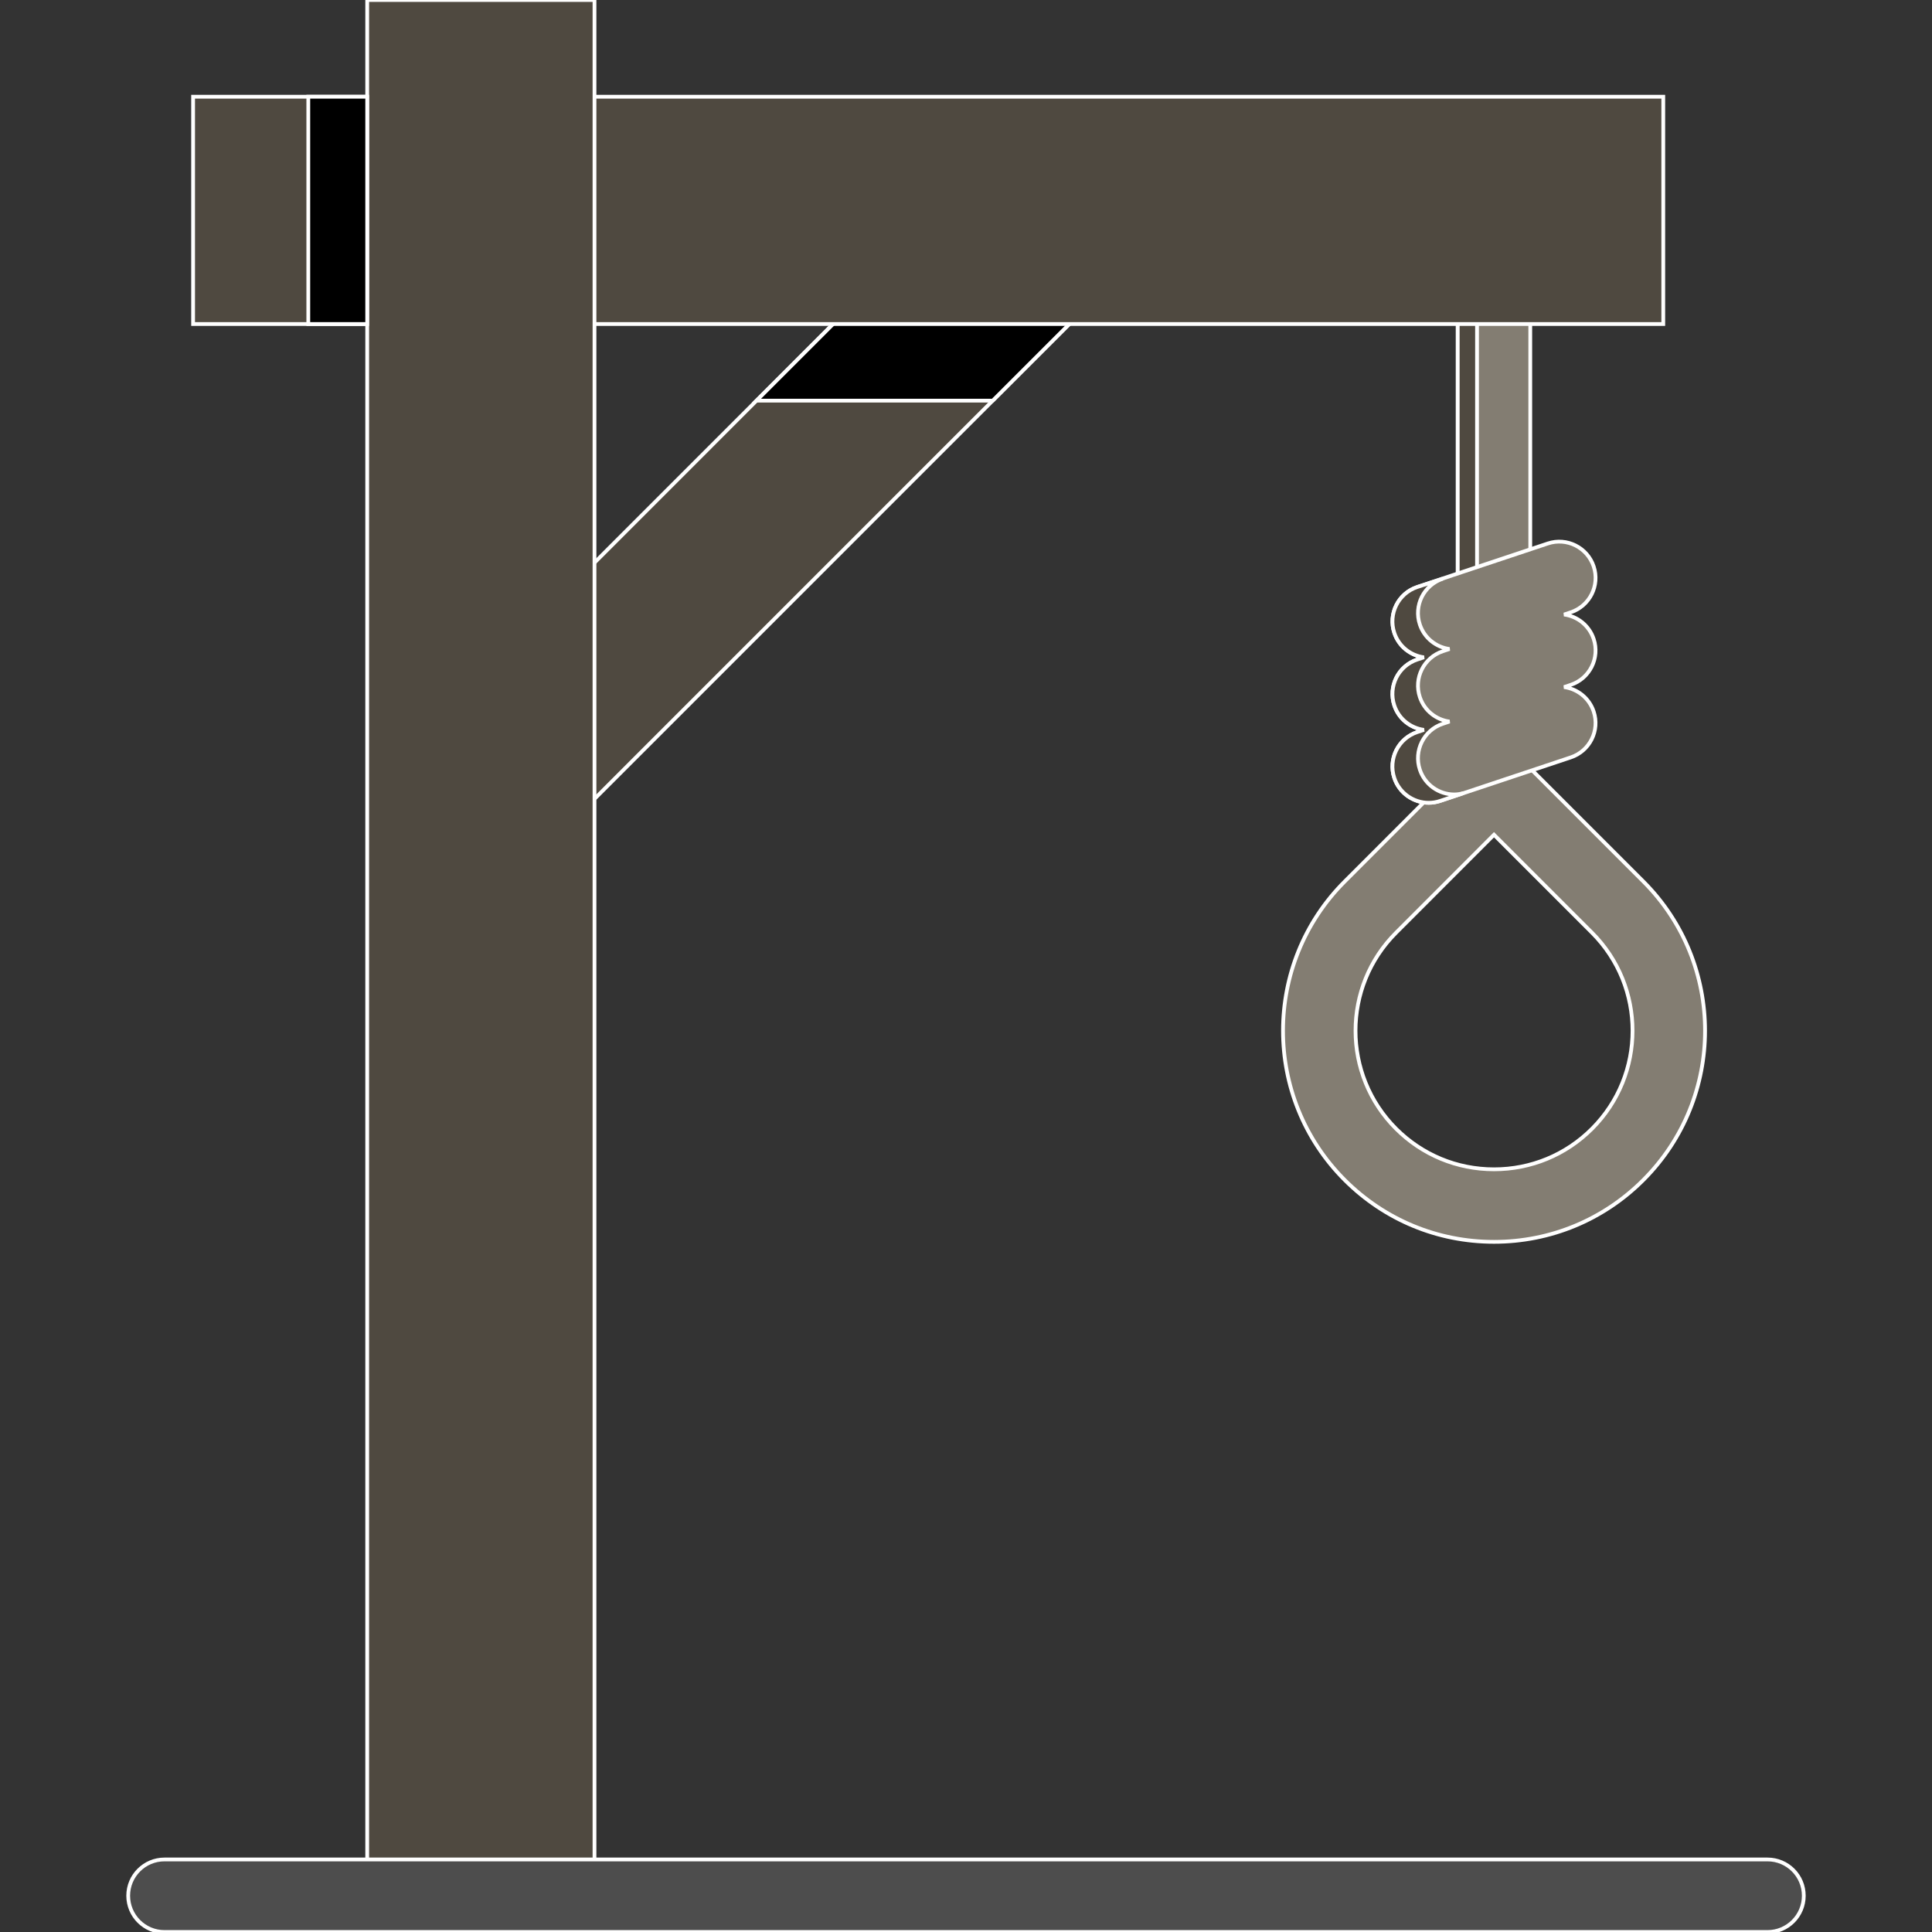 <!DOCTYPE svg PUBLIC "-//W3C//DTD SVG 1.1//EN" "http://www.w3.org/Graphics/SVG/1.1/DTD/svg11.dtd">
<!-- Uploaded to: SVG Repo, www.svgrepo.com, Transformed by: SVG Repo Mixer Tools -->
<svg version="1.1" id="Layer_1" xmlns="http://www.w3.org/2000/svg" xmlns:xlink="http://www.w3.org/1999/xlink" viewBox="0 0 512 512" xml:space="preserve" width="800px" height="800px" fill="#ffffff" stroke="#ffffff">
<rect x="0" y="0" width="512" height="512" fill="#333333" stroke="none"/>
<g id="SVGRepo_bgCarrier" stroke-width="0"/>
<g id="SVGRepo_tracerCarrier" stroke-linecap="round" stroke-linejoin="round"/>
<g id="SVGRepo_iconCarrier"> <path style="fill:#837d72;" d="M405.537,85.867V207.62c0,5.306-4.306,9.612-9.612,9.612s-9.612-4.306-9.612-9.612V85.867 c0-3.678,2.063-6.882,5.114-8.484c1.346-0.718,2.871-1.128,4.498-1.128C401.231,76.255,405.537,80.562,405.537,85.867z"/> <path style="fill:#4f4940;" d="M391.427,77.383v99.401h-5.114V85.867C386.313,82.189,388.377,78.985,391.427,77.383z"/> <path style="fill:#837d72;" d="M395.925,329.103c-14.94,0-28.987-5.82-39.554-16.388l0,0l0,0c-21.814-21.814-21.814-57.308,0-79.122 l32.756-32.769c1.803-1.803,4.247-2.817,6.798-2.817c2.55,0,4.994,1.012,6.799,2.816l32.771,32.771 c21.814,21.814,21.814,57.308,0,79.122C424.927,323.283,410.874,329.103,395.925,329.103z M395.927,221.213l-25.96,25.972 c-14.321,14.319-14.321,37.619-0.001,51.937l0,0c6.936,6.937,16.155,10.757,25.96,10.757c9.813,0,19.037-3.819,25.974-10.757 c14.319-14.318,14.319-37.618,0-51.936L395.927,221.213z"/> <polygon style="fill:#4f4940;" points="292.376,76.879 263.082,106.172 148.559,220.709 148.559,158.109 200.482,106.172 229.776,76.879 "/> <polygon style="fill:#000000;" points="292.376,76.879 263.082,106.172 200.482,106.172 229.776,76.879 "/> <path style="fill:#837d72;" d="M422.346,169.336c-1.2-3.597-4.322-6.003-7.841-6.479l1.762-0.587 c5.037-1.679,7.758-7.122,6.079-12.159c-1.68-5.037-7.122-7.758-12.159-6.08l-34.603,11.534c-5.037,1.679-7.758,7.122-6.079,12.159 c1.201,3.6,4.325,6.003,7.85,6.476l-1.771,0.59c-5.037,1.679-7.758,7.122-6.079,12.159c1.201,3.6,4.325,6.003,7.85,6.476 l-1.771,0.59c-5.037,1.679-7.758,7.122-6.079,12.159c1.343,4.028,5.093,6.575,9.117,6.575c1.007,0,2.033-0.16,3.041-0.496 l34.603-11.534c5.037-1.679,7.758-7.122,6.079-12.159c-1.2-3.597-4.322-6.003-7.841-6.478l1.762-0.587 C421.302,179.815,424.023,174.372,422.346,169.336z"/> <path style="fill:#4f4940;" d="M385.391,210.544c-4.026,0-7.774-2.547-9.117-6.575c-1.679-5.037,1.042-10.48,6.079-12.159 l1.771-0.59c-3.524-0.473-6.649-2.875-7.85-6.476c-1.679-5.037,1.042-10.48,6.079-12.159l1.771-0.59 c-3.524-0.473-6.649-2.875-7.85-6.476c-1.679-5.037,1.042-10.48,6.079-12.159l-6.768,2.204c-5.037,1.679-7.758,7.122-6.079,12.159 c1.201,3.6,4.325,6.003,7.85,6.476l-1.771,0.59c-5.037,1.679-7.758,7.122-6.079,12.159c1.201,3.6,4.325,6.003,7.85,6.476 l-1.771,0.59c-5.037,1.679-7.758,7.122-6.079,12.159c1.343,4.028,5.093,6.575,9.117,6.575c1.007,0,2.033-0.16,3.041-0.496 l6.179-2.06C387.025,210.41,386.203,210.544,385.391,210.544z"/> <g> <polygon style="fill:#4f4940;" points="128.695,25.632 125.277,25.632 51.174,25.632 51.174,85.867 125.277,85.867 128.695,85.867 204.439,85.867 265.454,85.867 390.814,85.867 440.781,85.867 440.781,25.632 "/> <polygon style="fill:#4f4940;" points="157.547,211.721 157.547,502.388 97.312,502.388 97.312,85.867 97.312,25.632 97.312,0 157.547,0 157.547,25.632 157.547,85.867 157.547,156.945 "/> </g> <path style="fill:#4D4D4D;" d="M468.413,512H43.587c-5.31,0-9.612-4.304-9.612-9.612c0-5.308,4.302-9.612,9.612-9.612h424.825 c5.31,0,9.612,4.304,9.612,9.612C478.025,507.696,473.722,512,468.413,512z"/> <rect x="81.702" y="25.632" style="fill:#000000;" width="15.61" height="60.235"/> </g>
</svg>